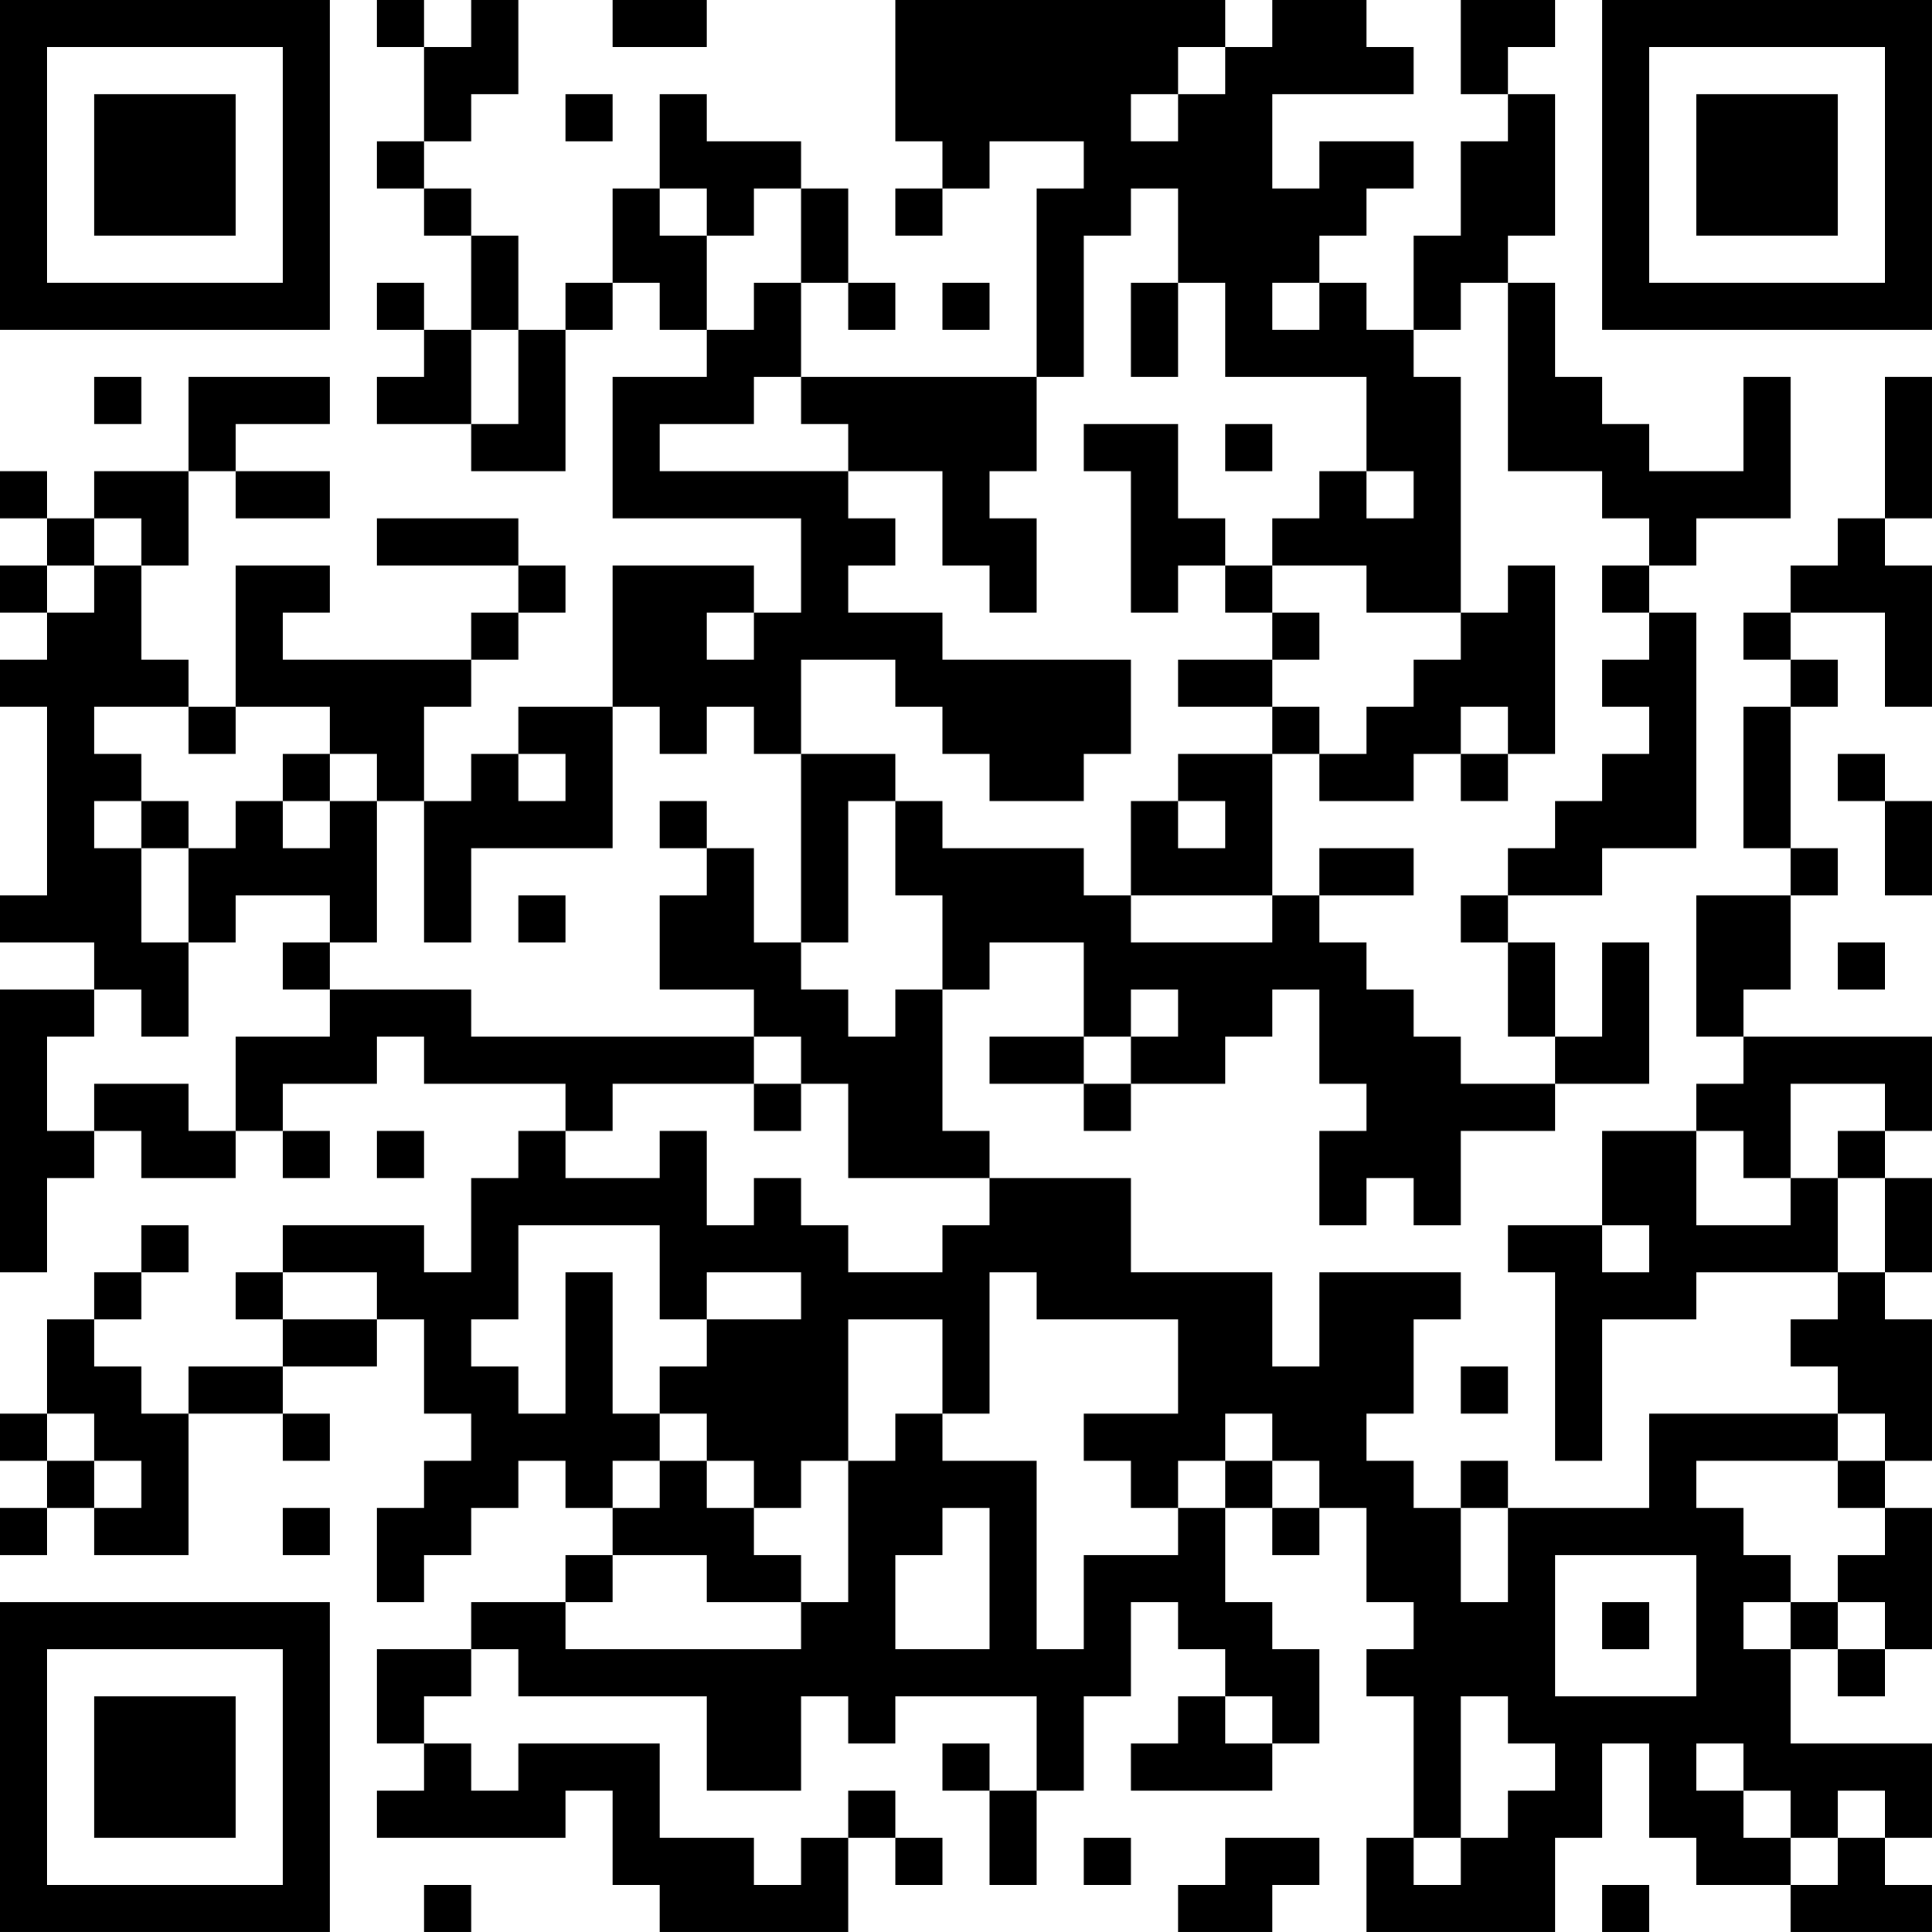 <?xml version="1.0" encoding="UTF-8"?>
<svg xmlns="http://www.w3.org/2000/svg" version="1.1" width="200" height="200" viewBox="0 0 200 200"><rect x="0" y="0" width="200" height="200" fill="#ffffff"/><g transform="scale(4.878)"><g transform="translate(0,0)"><path fill-rule="evenodd" d="M8 0L8 1L9 1L9 3L8 3L8 4L9 4L9 5L10 5L10 7L9 7L9 6L8 6L8 7L9 7L9 8L8 8L8 9L10 9L10 10L12 10L12 7L13 7L13 6L14 6L14 7L15 7L15 8L13 8L13 11L17 11L17 13L16 13L16 12L13 12L13 15L11 15L11 16L10 16L10 17L9 17L9 15L10 15L10 14L11 14L11 13L12 13L12 12L11 12L11 11L8 11L8 12L11 12L11 13L10 13L10 14L6 14L6 13L7 13L7 12L5 12L5 15L4 15L4 14L3 14L3 12L4 12L4 10L5 10L5 11L7 11L7 10L5 10L5 9L7 9L7 8L4 8L4 10L2 10L2 11L1 11L1 10L0 10L0 11L1 11L1 12L0 12L0 13L1 13L1 14L0 14L0 15L1 15L1 19L0 19L0 20L2 20L2 21L0 21L0 27L1 27L1 25L2 25L2 24L3 24L3 25L5 25L5 24L6 24L6 25L7 25L7 24L6 24L6 23L8 23L8 22L9 22L9 23L12 23L12 24L11 24L11 25L10 25L10 27L9 27L9 26L6 26L6 27L5 27L5 28L6 28L6 29L4 29L4 30L3 30L3 29L2 29L2 28L3 28L3 27L4 27L4 26L3 26L3 27L2 27L2 28L1 28L1 30L0 30L0 31L1 31L1 32L0 32L0 33L1 33L1 32L2 32L2 33L4 33L4 30L6 30L6 31L7 31L7 30L6 30L6 29L8 29L8 28L9 28L9 30L10 30L10 31L9 31L9 32L8 32L8 34L9 34L9 33L10 33L10 32L11 32L11 31L12 31L12 32L13 32L13 33L12 33L12 34L10 34L10 35L8 35L8 37L9 37L9 38L8 38L8 39L12 39L12 38L13 38L13 40L14 40L14 41L18 41L18 39L19 39L19 40L20 40L20 39L19 39L19 38L18 38L18 39L17 39L17 40L16 40L16 39L14 39L14 37L11 37L11 38L10 38L10 37L9 37L9 36L10 36L10 35L11 35L11 36L15 36L15 38L17 38L17 36L18 36L18 37L19 37L19 36L22 36L22 38L21 38L21 37L20 37L20 38L21 38L21 40L22 40L22 38L23 38L23 36L24 36L24 34L25 34L25 35L26 35L26 36L25 36L25 37L24 37L24 38L27 38L27 37L28 37L28 35L27 35L27 34L26 34L26 32L27 32L27 33L28 33L28 32L29 32L29 34L30 34L30 35L29 35L29 36L30 36L30 39L29 39L29 41L33 41L33 39L34 39L34 37L35 37L35 39L36 39L36 40L38 40L38 41L41 41L41 40L40 40L40 39L41 39L41 37L38 37L38 35L39 35L39 36L40 36L40 35L41 35L41 32L40 32L40 31L41 31L41 28L40 28L40 27L41 27L41 25L40 25L40 24L41 24L41 22L37 22L37 21L38 21L38 19L39 19L39 18L38 18L38 15L39 15L39 14L38 14L38 13L40 13L40 15L41 15L41 12L40 12L40 11L41 11L41 8L40 8L40 11L39 11L39 12L38 12L38 13L37 13L37 14L38 14L38 15L37 15L37 18L38 18L38 19L36 19L36 22L37 22L37 23L36 23L36 24L34 24L34 26L32 26L32 27L33 27L33 31L34 31L34 28L36 28L36 27L39 27L39 28L38 28L38 29L39 29L39 30L35 30L35 32L32 32L32 31L31 31L31 32L30 32L30 31L29 31L29 30L30 30L30 28L31 28L31 27L28 27L28 29L27 29L27 27L24 27L24 25L21 25L21 24L20 24L20 21L21 21L21 20L23 20L23 22L21 22L21 23L23 23L23 24L24 24L24 23L26 23L26 22L27 22L27 21L28 21L28 23L29 23L29 24L28 24L28 26L29 26L29 25L30 25L30 26L31 26L31 24L33 24L33 23L35 23L35 20L34 20L34 22L33 22L33 20L32 20L32 19L34 19L34 18L36 18L36 13L35 13L35 12L36 12L36 11L38 11L38 8L37 8L37 10L35 10L35 9L34 9L34 8L33 8L33 6L32 6L32 5L33 5L33 2L32 2L32 1L33 1L33 0L31 0L31 2L32 2L32 3L31 3L31 5L30 5L30 7L29 7L29 6L28 6L28 5L29 5L29 4L30 4L30 3L28 3L28 4L27 4L27 2L30 2L30 1L29 1L29 0L27 0L27 1L26 1L26 0L19 0L19 3L20 3L20 4L19 4L19 5L20 5L20 4L21 4L21 3L23 3L23 4L22 4L22 8L17 8L17 6L18 6L18 7L19 7L19 6L18 6L18 4L17 4L17 3L15 3L15 2L14 2L14 4L13 4L13 6L12 6L12 7L11 7L11 5L10 5L10 4L9 4L9 3L10 3L10 2L11 2L11 0L10 0L10 1L9 1L9 0ZM13 0L13 1L15 1L15 0ZM25 1L25 2L24 2L24 3L25 3L25 2L26 2L26 1ZM12 2L12 3L13 3L13 2ZM14 4L14 5L15 5L15 7L16 7L16 6L17 6L17 4L16 4L16 5L15 5L15 4ZM24 4L24 5L23 5L23 8L22 8L22 10L21 10L21 11L22 11L22 13L21 13L21 12L20 12L20 10L18 10L18 9L17 9L17 8L16 8L16 9L14 9L14 10L18 10L18 11L19 11L19 12L18 12L18 13L20 13L20 14L24 14L24 16L23 16L23 17L21 17L21 16L20 16L20 15L19 15L19 14L17 14L17 16L16 16L16 15L15 15L15 16L14 16L14 15L13 15L13 18L10 18L10 20L9 20L9 17L8 17L8 16L7 16L7 15L5 15L5 16L4 16L4 15L2 15L2 16L3 16L3 17L2 17L2 18L3 18L3 20L4 20L4 22L3 22L3 21L2 21L2 22L1 22L1 24L2 24L2 23L4 23L4 24L5 24L5 22L7 22L7 21L10 21L10 22L16 22L16 23L13 23L13 24L12 24L12 25L14 25L14 24L15 24L15 26L16 26L16 25L17 25L17 26L18 26L18 27L20 27L20 26L21 26L21 25L18 25L18 23L17 23L17 22L16 22L16 21L14 21L14 19L15 19L15 18L16 18L16 20L17 20L17 21L18 21L18 22L19 22L19 21L20 21L20 19L19 19L19 17L20 17L20 18L23 18L23 19L24 19L24 20L27 20L27 19L28 19L28 20L29 20L29 21L30 21L30 22L31 22L31 23L33 23L33 22L32 22L32 20L31 20L31 19L32 19L32 18L33 18L33 17L34 17L34 16L35 16L35 15L34 15L34 14L35 14L35 13L34 13L34 12L35 12L35 11L34 11L34 10L32 10L32 6L31 6L31 7L30 7L30 8L31 8L31 13L29 13L29 12L27 12L27 11L28 11L28 10L29 10L29 11L30 11L30 10L29 10L29 8L26 8L26 6L25 6L25 4ZM20 6L20 7L21 7L21 6ZM24 6L24 8L25 8L25 6ZM27 6L27 7L28 7L28 6ZM10 7L10 9L11 9L11 7ZM2 8L2 9L3 9L3 8ZM23 9L23 10L24 10L24 13L25 13L25 12L26 12L26 13L27 13L27 14L25 14L25 15L27 15L27 16L25 16L25 17L24 17L24 19L27 19L27 16L28 16L28 17L30 17L30 16L31 16L31 17L32 17L32 16L33 16L33 12L32 12L32 13L31 13L31 14L30 14L30 15L29 15L29 16L28 16L28 15L27 15L27 14L28 14L28 13L27 13L27 12L26 12L26 11L25 11L25 9ZM26 9L26 10L27 10L27 9ZM2 11L2 12L1 12L1 13L2 13L2 12L3 12L3 11ZM15 13L15 14L16 14L16 13ZM31 15L31 16L32 16L32 15ZM6 16L6 17L5 17L5 18L4 18L4 17L3 17L3 18L4 18L4 20L5 20L5 19L7 19L7 20L6 20L6 21L7 21L7 20L8 20L8 17L7 17L7 16ZM11 16L11 17L12 17L12 16ZM17 16L17 20L18 20L18 17L19 17L19 16ZM39 16L39 17L40 17L40 19L41 19L41 17L40 17L40 16ZM6 17L6 18L7 18L7 17ZM14 17L14 18L15 18L15 17ZM25 17L25 18L26 18L26 17ZM28 18L28 19L30 19L30 18ZM11 19L11 20L12 20L12 19ZM39 20L39 21L40 21L40 20ZM24 21L24 22L23 22L23 23L24 23L24 22L25 22L25 21ZM16 23L16 24L17 24L17 23ZM38 23L38 25L37 25L37 24L36 24L36 26L38 26L38 25L39 25L39 27L40 27L40 25L39 25L39 24L40 24L40 23ZM8 24L8 25L9 25L9 24ZM11 26L11 28L10 28L10 29L11 29L11 30L12 30L12 27L13 27L13 30L14 30L14 31L13 31L13 32L14 32L14 31L15 31L15 32L16 32L16 33L17 33L17 34L15 34L15 33L13 33L13 34L12 34L12 35L17 35L17 34L18 34L18 31L19 31L19 30L20 30L20 31L22 31L22 35L23 35L23 33L25 33L25 32L26 32L26 31L27 31L27 32L28 32L28 31L27 31L27 30L26 30L26 31L25 31L25 32L24 32L24 31L23 31L23 30L25 30L25 28L22 28L22 27L21 27L21 30L20 30L20 28L18 28L18 31L17 31L17 32L16 32L16 31L15 31L15 30L14 30L14 29L15 29L15 28L17 28L17 27L15 27L15 28L14 28L14 26ZM34 26L34 27L35 27L35 26ZM6 27L6 28L8 28L8 27ZM31 29L31 30L32 30L32 29ZM1 30L1 31L2 31L2 32L3 32L3 31L2 31L2 30ZM39 30L39 31L36 31L36 32L37 32L37 33L38 33L38 34L37 34L37 35L38 35L38 34L39 34L39 35L40 35L40 34L39 34L39 33L40 33L40 32L39 32L39 31L40 31L40 30ZM6 32L6 33L7 33L7 32ZM20 32L20 33L19 33L19 35L21 35L21 32ZM31 32L31 34L32 34L32 32ZM33 33L33 36L36 36L36 33ZM34 34L34 35L35 35L35 34ZM26 36L26 37L27 37L27 36ZM31 36L31 39L30 39L30 40L31 40L31 39L32 39L32 38L33 38L33 37L32 37L32 36ZM36 37L36 38L37 38L37 39L38 39L38 40L39 40L39 39L40 39L40 38L39 38L39 39L38 39L38 38L37 38L37 37ZM23 39L23 40L24 40L24 39ZM26 39L26 40L25 40L25 41L27 41L27 40L28 40L28 39ZM9 40L9 41L10 41L10 40ZM34 40L34 41L35 41L35 40ZM0 0L0 7L7 7L7 0ZM1 1L1 6L6 6L6 1ZM2 2L2 5L5 5L5 2ZM34 0L34 7L41 7L41 0ZM35 1L35 6L40 6L40 1ZM36 2L36 5L39 5L39 2ZM0 34L0 41L7 41L7 34ZM1 35L1 40L6 40L6 35ZM2 36L2 39L5 39L5 36Z" fill="#000000"/></g></g></svg>
